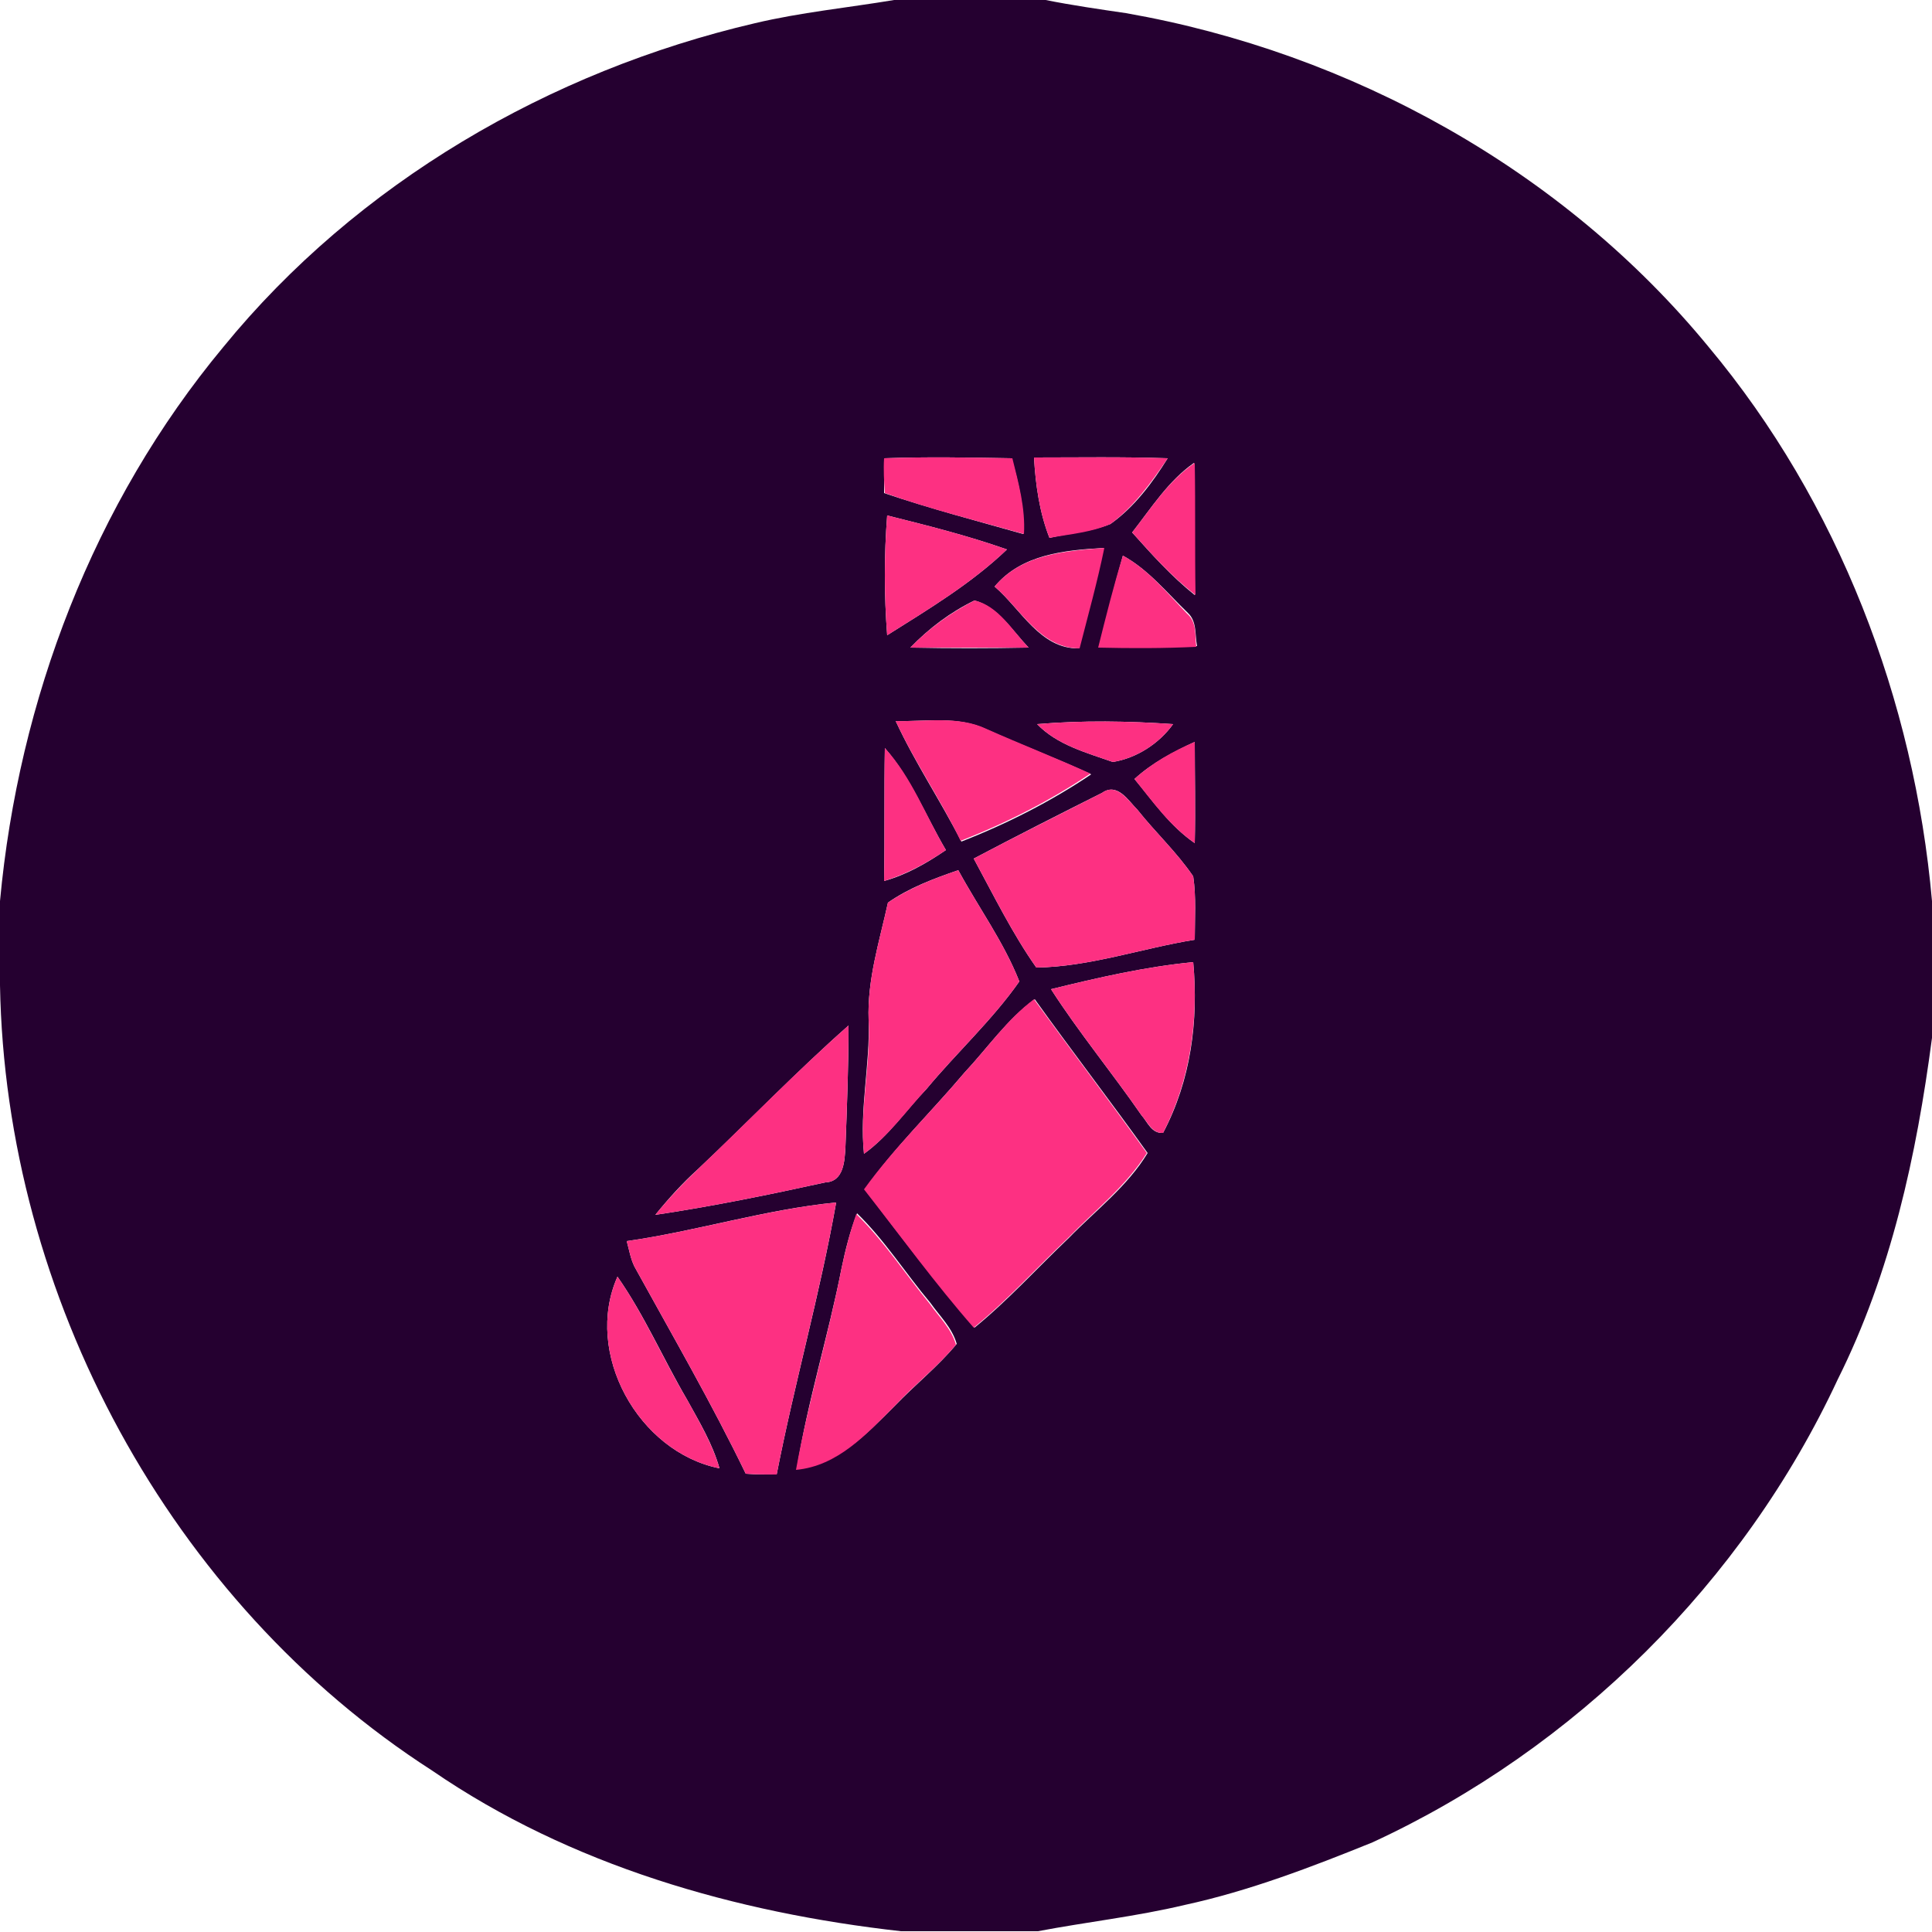 <?xml version="1.0" encoding="utf-8"?>
<!-- Generator: Adobe Illustrator 26.0.3, SVG Export Plug-In . SVG Version: 6.00 Build 0)  -->
<svg version="1.1" id="Layer_1" xmlns="http://www.w3.org/2000/svg" xmlns:xlink="http://www.w3.org/1999/xlink" x="0px" y="0px"
	 viewBox="0 0 250 250" style="enable-background:new 0 0 250 250;" xml:space="preserve">
<style type="text/css">
	.st0{fill:#250030;}
	.st1{fill:#FD3082;}
</style>
<g id="_x23_250030ff">
	<path class="st0" d="M115.7,0h19.6c3.5,0.7,7,1.2,10.4,1.7c29.1,5.1,56.6,20.3,75.4,43.2c16.8,20.1,26.6,45.7,28.9,71.7v17.7
		c-2,15.2-5.3,30.4-12.2,44.2c-12.2,26.2-34,47.8-60.2,59.9c-7.9,3.2-16,6.3-24.3,8.1c-6.3,1.5-12.7,2.2-19,3.4h-17.7
		c-21.4-2.4-42.8-8.5-60.7-20.8C22,207.3,0.7,167.7,0,127.5v-10.9c2.4-26,12.1-51.5,28.9-71.7C46.2,23.7,71.1,9.2,97.7,3
		C103.6,1.6,109.7,1,115.7,0 M114.4,59.3c0,1.5,0,3,0,4.5c5.9,2,12,3.6,18,5.3c0.2-3.3-0.6-6.6-1.5-9.8
		C125.4,59.2,119.9,59.1,114.4,59.3 M133.8,59.2c0.2,3.5,0.7,7.1,2,10.4c2.6-0.6,5.4-0.8,7.9-1.8c3.1-2.2,5.4-5.3,7.4-8.5
		C145.3,59.1,139.6,59.2,133.8,59.2 M146.5,68.9c2.5,2.8,5.1,5.7,8.1,8.1c-0.1-5.7,0-11.4-0.1-17.1C151.2,62.2,149,65.7,146.5,68.9
		 M114.8,66.7c-0.4,5.1-0.4,10.3,0,15.5c5.4-3.4,10.9-6.7,15.5-11.1C125.2,69.3,120,68,114.8,66.7 M128.7,75.9
		c3.4,2.9,5.9,8.1,10.9,8c1.1-4.3,2.3-8.6,3.2-13C137.8,71.2,132.2,71.7,128.7,75.9 M145.3,71.9c-1.1,3.9-2.1,7.9-3.1,11.8
		c4.2,0.1,8.4,0.1,12.7-0.1c-0.3-1.5,0-3.2-1.2-4.3C151,76.7,148.6,73.7,145.3,71.9 M117.8,83.8c5.1,0.1,10.2,0.1,15.3,0
		c-2.1-2.2-4-5.3-7-6.1C123,79.2,120.2,81.3,117.8,83.8 M115.9,93.3c2.5,5.4,5.8,10.3,8.5,15.6c5.9-2.3,11.6-5.2,16.8-8.7
		c-4.5-2.1-9.1-3.8-13.5-5.8C124,92.6,119.8,93.4,115.9,93.3 M134.2,93.7c2.6,2.7,6.4,3.7,9.8,4.9c3.1-0.5,6-2.4,7.8-4.9
		C146,93.3,140.1,93.2,134.2,93.7 M146.8,100.8c2.4,2.9,4.6,6.1,7.8,8.3c0.1-4.4,0-8.7,0-13.1C151.8,97.3,149.1,98.7,146.8,100.8
		 M114.5,96.8c-0.1,5.7,0,11.4-0.1,17.2c2.9-0.8,5.5-2.3,8-4C119.8,105.6,117.9,100.7,114.5,96.8 M142.6,102.6
		c-5.6,2.8-11.1,5.6-16.6,8.5c2.6,4.8,5,9.7,8.1,14.1c6.9-0.1,13.7-2.5,20.5-3.6c0-2.7,0.2-5.5-0.2-8.2c-2.1-3.1-4.9-5.7-7.2-8.6
		C146,103.6,144.6,101.2,142.6,102.6 M114.9,116.8c-1.1,5-2.7,10-2.5,15.2c0.2,5.8-1.2,11.5-0.6,17.3c3.2-2.3,5.4-5.6,8.1-8.4
		c3.9-4.7,8.5-8.9,12-13.9c-2-5.1-5.3-9.6-7.9-14.4C120.8,113.7,117.6,114.9,114.9,116.8 M136,128c3.6,5.6,7.9,10.8,11.7,16.3
		c0.8,0.9,1.3,2.4,2.8,2.3c3.6-6.8,4.6-14.5,3.9-22.1C148.2,125.1,142.1,126.5,136,128 M124.8,138.8c-4.3,5.1-9.1,9.7-12.9,15.1
		c4.6,6,9.2,12.1,14.2,17.9c4.3-3.5,8.1-7.7,12.2-11.6c3.5-3.6,7.6-6.7,10.2-11c-4.8-6.7-9.8-13.2-14.6-19.9
		C130.3,131.9,127.8,135.6,124.8,138.8 M90.3,151.3c-2,1.8-3.8,3.8-5.5,5.9c7.4-1.1,14.7-2.6,22-4.2c2.4-0.1,2.5-2.8,2.6-4.6
		c0.2-5.2,0.4-10.5,0.4-15.7C103.1,138.6,96.9,145.1,90.3,151.3 M81.1,160.6c0.3,1.1,0.5,2.3,1,3.3c4.9,8.9,10,17.7,14.4,26.8
		c1.3,0.1,2.7,0.1,4,0.1c2.3-11.8,5.6-23.3,7.7-35.2C99,156.5,90.2,159.3,81.1,160.6 M108.9,164.1c-1.7,8.7-4.4,17.2-5.8,26
		c5.3-0.6,9.1-4.6,12.7-8.2c2.6-2.7,5.6-5.1,8-8c-0.6-2.1-2.2-3.6-3.4-5.3c-3.2-3.8-5.9-8.1-9.5-11.6
		C110,159.3,109.4,161.7,108.9,164.1 M93.1,190c-0.9-3.2-2.6-6-4.2-8.9c-3.1-5.3-5.5-10.9-9-15.9C75.5,175.1,82.6,187.9,93.1,190z"
		/>
</g>
<g id="_x23_fd3082ff">
	<path class="st1" d="M114.4,59.3c5.5-0.2,11-0.1,16.6,0c0.8,3.2,1.7,6.5,1.5,9.8c-6-1.7-12.1-3.2-18-5.3
		C114.4,62.3,114.3,60.8,114.4,59.3z"/>
	<path class="st1" d="M133.8,59.2c5.8,0,11.5-0.1,17.3,0.1c-2.1,3.1-4.4,6.3-7.4,8.5c-2.5,1.1-5.2,1.3-7.9,1.8
		C134.5,66.3,134,62.7,133.8,59.2z"/>
	<path class="st1" d="M146.5,68.9c2.5-3.2,4.7-6.7,8.1-9c0.1,5.7,0,11.4,0.1,17.1C151.6,74.6,149.1,71.8,146.5,68.9z"/>
	<path class="st1" d="M114.8,66.7c5.2,1.3,10.4,2.6,15.5,4.4c-4.6,4.4-10.1,7.7-15.5,11.1C114.4,77,114.4,71.8,114.8,66.7z"/>
	<path class="st1" d="M128.7,75.9c3.5-4.2,9.1-4.6,14.2-5c-0.9,4.4-2.1,8.7-3.2,13C134.6,83.9,132.1,78.8,128.7,75.9z"/>
	<path class="st1" d="M145.3,71.9c3.3,1.8,5.7,4.8,8.3,7.5c1.3,1.1,1,2.8,1.2,4.3c-4.2,0.2-8.4,0.2-12.7,0.1
		C143.1,79.8,144.1,75.8,145.3,71.9z"/>
	<path class="st1" d="M117.8,83.8c2.4-2.5,5.2-4.5,8.3-6.1c3.1,0.7,4.9,3.9,7,6.1C128,83.8,122.9,83.8,117.8,83.8z"/>
	<path class="st1" d="M115.9,93.3c3.9,0.1,8.1-0.7,11.7,1c4.5,2,9.1,3.8,13.5,5.8c-5.2,3.5-10.9,6.4-16.8,8.7
		C121.8,103.6,118.4,98.7,115.9,93.3z"/>
	<path class="st1" d="M134.2,93.7c5.9-0.5,11.8-0.4,17.6,0c-1.8,2.5-4.7,4.4-7.8,4.9C140.6,97.4,136.8,96.4,134.2,93.7z"/>
	<path class="st1" d="M146.8,100.8c2.3-2.1,5-3.6,7.8-4.8c0,4.4,0.1,8.7,0,13.1C151.4,106.9,149.2,103.8,146.8,100.8z"/>
	<path class="st1" d="M114.5,96.8c3.5,3.8,5.3,8.8,7.9,13.2c-2.5,1.7-5.1,3.1-8,4C114.5,108.3,114.4,102.6,114.5,96.8z"/>
	<path class="st1" d="M142.6,102.6c1.9-1.4,3.4,1,4.6,2.2c2.3,2.9,5.1,5.5,7.2,8.6c0.4,2.7,0.2,5.5,0.2,8.2
		c-6.8,1.1-13.6,3.5-20.5,3.6c-3.1-4.4-5.5-9.3-8.1-14.1C131.5,108.2,137.1,105.4,142.6,102.6z"/>
	<path class="st1" d="M114.9,116.8c2.8-1.9,5.9-3.1,9.1-4.2c2.6,4.8,5.9,9.3,7.9,14.4c-3.5,5-8.1,9.2-12,13.9
		c-2.6,2.8-4.9,6.1-8.1,8.4c-0.6-5.8,0.9-11.5,0.6-17.3C112.2,126.8,113.8,121.8,114.9,116.8z"/>
	<path class="st1" d="M136,128c6.1-1.5,12.2-2.9,18.4-3.5c0.7,7.6-0.4,15.3-3.9,22.1c-1.4,0.1-2-1.4-2.8-2.3
		C143.9,138.8,139.6,133.6,136,128z"/>
	<path class="st1" d="M124.8,138.8c3-3.2,5.5-6.9,9-9.5c4.8,6.6,9.8,13.2,14.6,19.9c-2.7,4.3-6.7,7.4-10.2,11
		c-4.1,3.9-7.8,8-12.2,11.6c-5-5.7-9.5-11.9-14.2-17.9C115.7,148.5,120.5,143.9,124.8,138.8z"/>
	<path class="st1" d="M90.3,151.3c6.5-6.2,12.8-12.7,19.5-18.6c0,5.2-0.2,10.5-0.4,15.7c-0.1,1.8-0.2,4.5-2.6,4.6
		c-7.3,1.6-14.6,3.1-22,4.2C86.5,155.1,88.4,153.1,90.3,151.3z"/>
	<path class="st1" d="M81.1,160.6c9.1-1.3,18-4.1,27.1-5c-2.1,11.8-5.4,23.4-7.7,35.2c-1.3,0-2.7,0-4-0.1
		c-4.4-9.1-9.5-17.9-14.4-26.8C81.6,162.9,81.4,161.7,81.1,160.6z"/>
	<path class="st1" d="M108.9,164.1c0.5-2.4,1.1-4.7,1.9-7c3.6,3.5,6.3,7.7,9.5,11.6c1.2,1.7,2.8,3.2,3.4,5.3c-2.4,2.9-5.4,5.2-8,8
		c-3.6,3.6-7.3,7.7-12.7,8.2C104.6,181.3,107.2,172.8,108.9,164.1z"/>
	<path class="st1" d="M93.1,190c-10.5-2.1-17.6-14.9-13.2-24.8c3.5,5,5.9,10.7,9,15.9C90.5,184,92.2,186.9,93.1,190z"/>
</g>
</svg>
